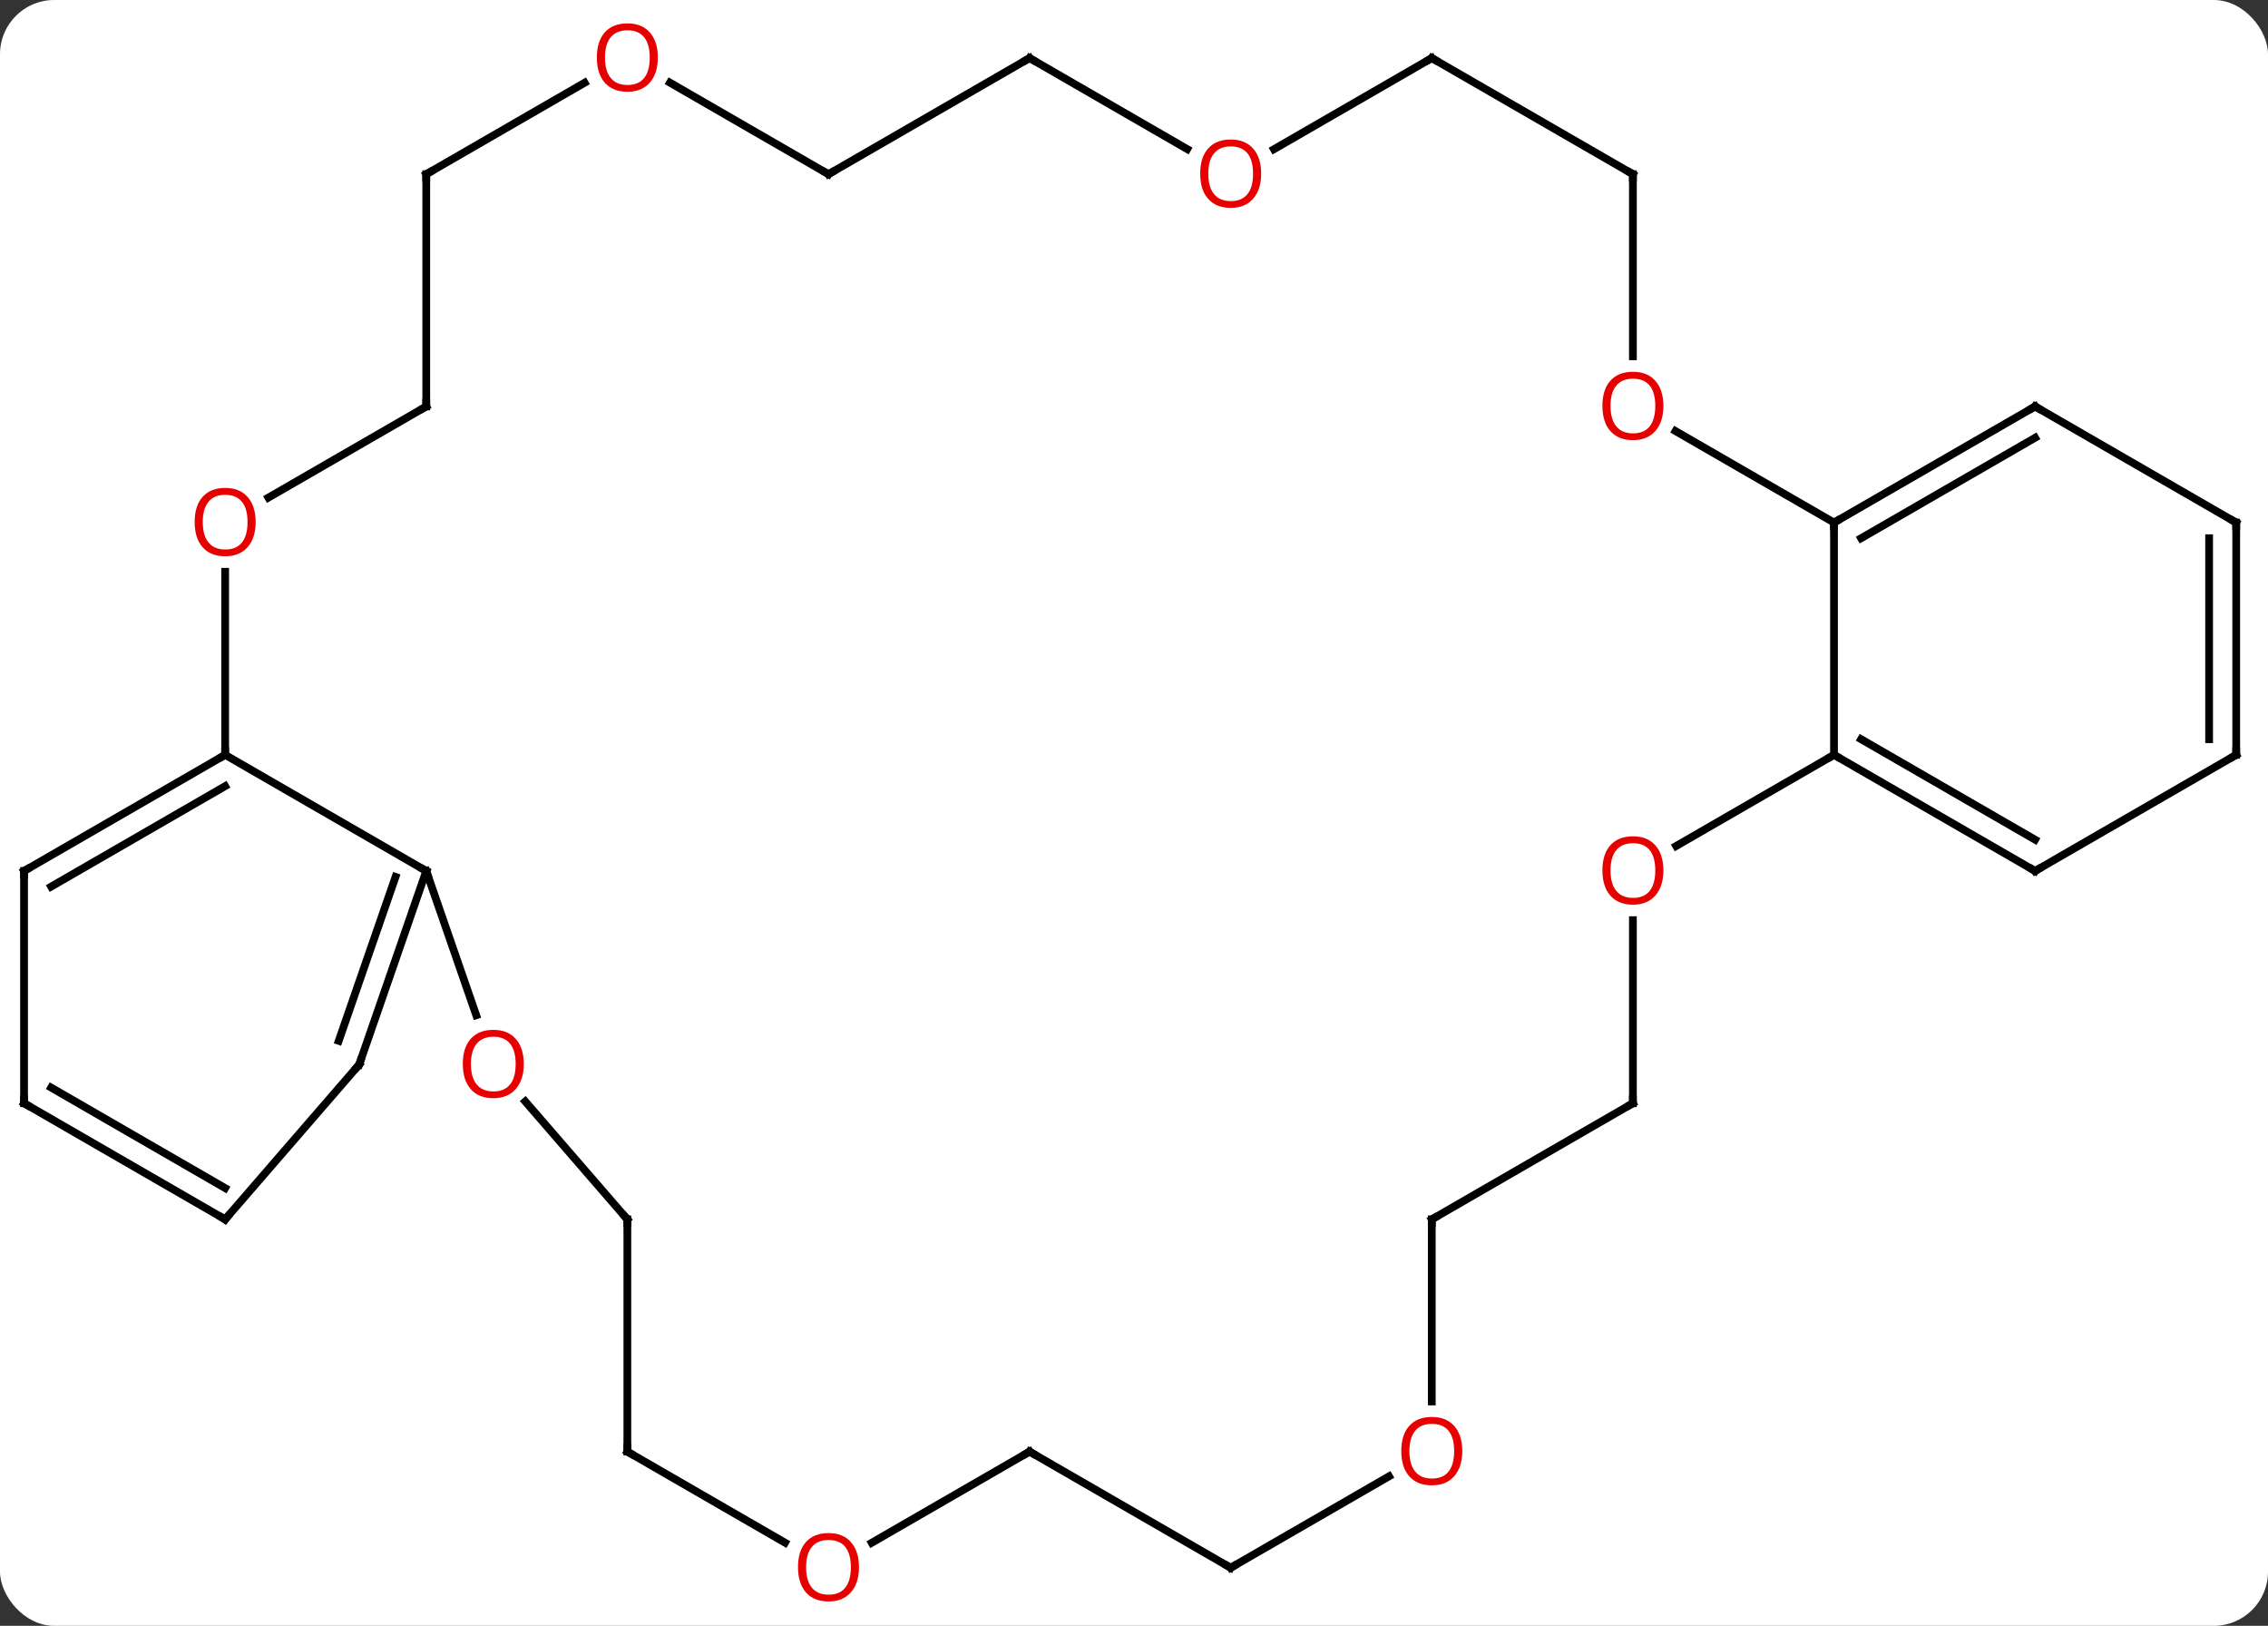 <svg width="293" viewBox="0 0 293 210" style="fill-opacity:1; color-rendering:auto; color-interpolation:auto; text-rendering:auto; stroke:black; stroke-linecap:square; stroke-miterlimit:10; shape-rendering:auto; stroke-opacity:1; fill:black; stroke-dasharray:none; font-weight:normal; stroke-width:1; font-family:'Open Sans'; font-style:normal; stroke-linejoin:miter; font-size:12; stroke-dashoffset:0; image-rendering:auto;" height="210" class="cas-substance-image" xmlns:xlink="http://www.w3.org/1999/xlink" xmlns="http://www.w3.org/2000/svg"><rect x="0" y="0" width="293" height="210" fill="#333333" stroke="none"/><svg class="cas-substance-single-component"><rect y="0" x="0" width="293" stroke="none" ry="7" rx="7" height="210" fill="white" class="cas-substance-group"/><svg y="0" x="0" width="293" viewBox="0 0 293 210" style="fill:black;" height="210" class="cas-substance-single-component-image"><svg><g><g transform="translate(146,105)" style="text-rendering:geometricPrecision; color-rendering:optimizeQuality; color-interpolation:linearRGB; stroke-linecap:butt; image-rendering:optimizeQuality;"><line y2="-7.5" y1="-37.5" x2="90.933" x1="90.933" style="fill:none;"/><line y2="-52.5" y1="-37.5" x2="116.913" x1="90.933" style="fill:none;"/><line y2="-48.459" y1="-35.479" x2="116.913" x1="94.433" style="fill:none;"/><line y2="-49.321" y1="-37.5" x2="70.458" x1="90.933" style="fill:none;"/><line y2="7.5" y1="-7.5" x2="116.913" x1="90.933" style="fill:none;"/><line y2="3.458" y1="-9.521" x2="116.913" x1="94.433" style="fill:none;"/><line y2="4.274" y1="-7.5" x2="70.54" x1="90.933" style="fill:none;"/><line y2="-37.5" y1="-52.5" x2="142.893" x1="116.913" style="fill:none;"/><line y2="-82.5" y1="-58.977" x2="64.953" x1="64.953" style="fill:none;"/><line y2="-7.5" y1="7.5" x2="142.893" x1="116.913" style="fill:none;"/><line y2="37.5" y1="13.852" x2="64.953" x1="64.953" style="fill:none;"/><line y2="-7.5" y1="-37.5" x2="142.893" x1="142.893" style="fill:none;"/><line y2="-9.521" y1="-35.479" x2="139.393" x1="139.393" style="fill:none;"/><line y2="-97.5" y1="-82.5" x2="38.97" x1="64.953" style="fill:none;"/><line y2="52.5" y1="37.5" x2="38.97" x1="64.953" style="fill:none;"/><line y2="-85.726" y1="-97.5" x2="18.578" x1="38.97" style="fill:none;"/><line y2="76.023" y1="52.5" x2="38.97" x1="38.97" style="fill:none;"/><line y2="-97.5" y1="-85.741" x2="-12.99" x1="7.376" style="fill:none;"/><line y2="97.5" y1="85.689" x2="12.99" x1="33.447" style="fill:none;"/><line y2="-82.5" y1="-97.5" x2="-38.97" x1="-12.99" style="fill:none;"/><line y2="82.5" y1="97.5" x2="-12.99" x1="12.99" style="fill:none;"/><line y2="-94.322" y1="-82.5" x2="-59.447" x1="-38.97" style="fill:none;"/><line y2="94.274" y1="82.5" x2="-33.383" x1="-12.99" style="fill:none;"/><line y2="-82.5" y1="-94.311" x2="-90.933" x1="-70.476" style="fill:none;"/><line y2="82.5" y1="94.259" x2="-64.953" x1="-44.584" style="fill:none;"/><line y2="-52.5" y1="-82.5" x2="-90.933" x1="-90.933" style="fill:none;"/><line y2="52.5" y1="82.5" x2="-64.953" x1="-64.953" style="fill:none;"/><line y2="-40.726" y1="-52.5" x2="-111.326" x1="-90.933" style="fill:none;"/><line y2="37.27" y1="52.5" x2="-78.141" x1="-64.953" style="fill:none;"/><line y2="-7.5" y1="-31.148" x2="-116.913" x1="-116.913" style="fill:none;"/><line y2="7.5" y1="26.133" x2="-90.933" x1="-84.478" style="fill:none;"/><line y2="7.5" y1="-7.5" x2="-90.933" x1="-116.913" style="fill:none;"/><line y2="7.5" y1="-7.5" x2="-142.893" x1="-116.913" style="fill:none;"/><line y2="9.521" y1="-3.458" x2="-139.393" x1="-116.913" style="fill:none;"/><line y2="32.499" y1="7.5" x2="-99.594" x1="-90.933" style="fill:none;"/><line y2="29.444" y1="8.264" x2="-102.24" x1="-94.902" style="fill:none;"/><line y2="37.5" y1="7.5" x2="-142.893" x1="-142.893" style="fill:none;"/><line y2="52.5" y1="32.499" x2="-116.913" x1="-99.594" style="fill:none;"/><line y2="52.5" y1="37.5" x2="-116.913" x1="-142.893" style="fill:none;"/><line y2="48.459" y1="35.479" x2="-116.913" x1="-139.393" style="fill:none;"/><path style="fill:none; stroke-miterlimit:5;" d="M91.366 -37.75 L90.933 -37.5 L90.933 -37"/><path style="fill:none; stroke-miterlimit:5;" d="M91.366 -7.25 L90.933 -7.5 L90.5 -7.25"/><path style="fill:none; stroke-miterlimit:5;" d="M116.48 -52.25 L116.913 -52.5 L117.346 -52.25"/></g><g transform="translate(146,105)" style="stroke-linecap:butt; fill:rgb(230,0,0); text-rendering:geometricPrecision; color-rendering:optimizeQuality; image-rendering:optimizeQuality; font-family:'Open Sans'; stroke:rgb(230,0,0); color-interpolation:linearRGB; stroke-miterlimit:5;"><path style="stroke:none;" d="M68.891 -52.57 Q68.891 -50.508 67.851 -49.328 Q66.812 -48.148 64.969 -48.148 Q63.078 -48.148 62.047 -49.312 Q61.016 -50.477 61.016 -52.586 Q61.016 -54.68 62.047 -55.828 Q63.078 -56.977 64.969 -56.977 Q66.828 -56.977 67.859 -55.805 Q68.891 -54.633 68.891 -52.57 ZM62.062 -52.57 Q62.062 -50.836 62.805 -49.93 Q63.547 -49.023 64.969 -49.023 Q66.391 -49.023 67.117 -49.922 Q67.844 -50.82 67.844 -52.57 Q67.844 -54.305 67.117 -55.195 Q66.391 -56.086 64.969 -56.086 Q63.547 -56.086 62.805 -55.188 Q62.062 -54.289 62.062 -52.57 Z"/><path style="fill:none; stroke:black;" d="M116.48 7.25 L116.913 7.5 L117.346 7.25"/><path style="stroke:none;" d="M68.891 7.43 Q68.891 9.492 67.851 10.672 Q66.812 11.852 64.969 11.852 Q63.078 11.852 62.047 10.688 Q61.016 9.523 61.016 7.414 Q61.016 5.32 62.047 4.172 Q63.078 3.023 64.969 3.023 Q66.828 3.023 67.859 4.195 Q68.891 5.367 68.891 7.43 ZM62.062 7.43 Q62.062 9.164 62.805 10.07 Q63.547 10.977 64.969 10.977 Q66.391 10.977 67.117 10.078 Q67.844 9.18 67.844 7.43 Q67.844 5.695 67.117 4.805 Q66.391 3.914 64.969 3.914 Q63.547 3.914 62.805 4.812 Q62.062 5.711 62.062 7.43 Z"/><path style="fill:none; stroke:black;" d="M142.46 -37.75 L142.893 -37.5 L142.893 -37"/><path style="fill:none; stroke:black;" d="M64.953 -82 L64.953 -82.5 L64.52 -82.75"/><path style="fill:none; stroke:black;" d="M142.46 -7.25 L142.893 -7.5 L142.893 -8"/><path style="fill:none; stroke:black;" d="M64.953 37 L64.953 37.5 L64.52 37.75"/><path style="fill:none; stroke:black;" d="M39.403 -97.25 L38.97 -97.5 L38.537 -97.25"/><path style="fill:none; stroke:black;" d="M39.403 52.25 L38.97 52.5 L38.97 53"/><path style="stroke:none;" d="M16.927 -82.57 Q16.927 -80.508 15.888 -79.328 Q14.849 -78.148 13.006 -78.148 Q11.115 -78.148 10.084 -79.312 Q9.053 -80.477 9.053 -82.586 Q9.053 -84.68 10.084 -85.828 Q11.115 -86.977 13.006 -86.977 Q14.865 -86.977 15.896 -85.805 Q16.927 -84.633 16.927 -82.57 ZM10.099 -82.57 Q10.099 -80.836 10.842 -79.93 Q11.584 -79.023 13.006 -79.023 Q14.428 -79.023 15.154 -79.922 Q15.881 -80.82 15.881 -82.57 Q15.881 -84.305 15.154 -85.195 Q14.428 -86.086 13.006 -86.086 Q11.584 -86.086 10.842 -85.188 Q10.099 -84.289 10.099 -82.57 Z"/><path style="stroke:none;" d="M42.907 82.43 Q42.907 84.492 41.868 85.672 Q40.829 86.852 38.986 86.852 Q37.095 86.852 36.064 85.688 Q35.032 84.523 35.032 82.414 Q35.032 80.32 36.064 79.172 Q37.095 78.023 38.986 78.023 Q40.845 78.023 41.876 79.195 Q42.907 80.367 42.907 82.43 ZM36.079 82.43 Q36.079 84.164 36.822 85.07 Q37.564 85.977 38.986 85.977 Q40.407 85.977 41.134 85.078 Q41.861 84.18 41.861 82.43 Q41.861 80.695 41.134 79.805 Q40.407 78.914 38.986 78.914 Q37.564 78.914 36.822 79.812 Q36.079 80.711 36.079 82.43 Z"/><path style="fill:none; stroke:black;" d="M-12.557 -97.25 L-12.99 -97.5 L-13.423 -97.25"/><path style="fill:none; stroke:black;" d="M13.423 97.25 L12.99 97.5 L12.557 97.25"/><path style="fill:none; stroke:black;" d="M-38.537 -82.75 L-38.97 -82.5 L-39.403 -82.75"/><path style="fill:none; stroke:black;" d="M-12.557 82.75 L-12.99 82.5 L-13.423 82.75"/><path style="stroke:none;" d="M-61.016 -97.57 Q-61.016 -95.508 -62.055 -94.328 Q-63.094 -93.148 -64.937 -93.148 Q-66.828 -93.148 -67.859 -94.312 Q-68.891 -95.477 -68.891 -97.586 Q-68.891 -99.68 -67.859 -100.828 Q-66.828 -101.977 -64.937 -101.977 Q-63.078 -101.977 -62.047 -100.805 Q-61.016 -99.633 -61.016 -97.57 ZM-67.844 -97.57 Q-67.844 -95.836 -67.101 -94.93 Q-66.359 -94.023 -64.937 -94.023 Q-63.516 -94.023 -62.789 -94.922 Q-62.062 -95.82 -62.062 -97.57 Q-62.062 -99.305 -62.789 -100.195 Q-63.516 -101.086 -64.937 -101.086 Q-66.359 -101.086 -67.101 -100.188 Q-67.844 -99.289 -67.844 -97.57 Z"/><path style="stroke:none;" d="M-35.032 97.43 Q-35.032 99.492 -36.072 100.672 Q-37.111 101.852 -38.954 101.852 Q-40.845 101.852 -41.876 100.688 Q-42.907 99.523 -42.907 97.414 Q-42.907 95.32 -41.876 94.172 Q-40.845 93.023 -38.954 93.023 Q-37.095 93.023 -36.064 94.195 Q-35.032 95.367 -35.032 97.43 ZM-41.861 97.43 Q-41.861 99.164 -41.118 100.07 Q-40.376 100.977 -38.954 100.977 Q-37.532 100.977 -36.806 100.078 Q-36.079 99.18 -36.079 97.43 Q-36.079 95.695 -36.806 94.805 Q-37.532 93.914 -38.954 93.914 Q-40.376 93.914 -41.118 94.812 Q-41.861 95.711 -41.861 97.43 Z"/><path style="fill:none; stroke:black;" d="M-90.5 -82.75 L-90.933 -82.5 L-90.933 -82"/><path style="fill:none; stroke:black;" d="M-64.52 82.75 L-64.953 82.5 L-64.953 82"/><path style="fill:none; stroke:black;" d="M-90.933 -53 L-90.933 -52.5 L-91.366 -52.25"/><path style="fill:none; stroke:black;" d="M-64.953 53 L-64.953 52.5 L-65.28 52.122"/><path style="stroke:none;" d="M-112.975 -37.57 Q-112.975 -35.508 -114.015 -34.328 Q-115.054 -33.148 -116.897 -33.148 Q-118.788 -33.148 -119.819 -34.312 Q-120.85 -35.477 -120.85 -37.586 Q-120.85 -39.68 -119.819 -40.828 Q-118.788 -41.977 -116.897 -41.977 Q-115.038 -41.977 -114.007 -40.805 Q-112.975 -39.633 -112.975 -37.57 ZM-119.804 -37.57 Q-119.804 -35.836 -119.061 -34.93 Q-118.319 -34.023 -116.897 -34.023 Q-115.475 -34.023 -114.749 -34.922 Q-114.022 -35.82 -114.022 -37.57 Q-114.022 -39.305 -114.749 -40.195 Q-115.475 -41.086 -116.897 -41.086 Q-118.319 -41.086 -119.061 -40.188 Q-119.804 -39.289 -119.804 -37.57 Z"/><path style="stroke:none;" d="M-78.335 32.429 Q-78.335 34.491 -79.374 35.671 Q-80.413 36.851 -82.256 36.851 Q-84.147 36.851 -85.178 35.687 Q-86.21 34.522 -86.21 32.413 Q-86.21 30.319 -85.178 29.171 Q-84.147 28.022 -82.256 28.022 Q-80.397 28.022 -79.366 29.194 Q-78.335 30.366 -78.335 32.429 ZM-85.163 32.429 Q-85.163 34.163 -84.42 35.069 Q-83.678 35.976 -82.256 35.976 Q-80.835 35.976 -80.108 35.077 Q-79.381 34.179 -79.381 32.429 Q-79.381 30.694 -80.108 29.804 Q-80.835 28.913 -82.256 28.913 Q-83.678 28.913 -84.42 29.811 Q-85.163 30.71 -85.163 32.429 Z"/><path style="fill:none; stroke:black;" d="M-117.346 -7.25 L-116.913 -7.5 L-116.913 -8"/><path style="fill:none; stroke:black;" d="M-90.769 7.972 L-90.933 7.5 L-91.366 7.25"/><path style="fill:none; stroke:black;" d="M-142.46 7.25 L-142.893 7.5 L-142.893 8"/><path style="fill:none; stroke:black;" d="M-99.43 32.027 L-99.594 32.499 L-99.921 32.877"/><path style="fill:none; stroke:black;" d="M-142.893 37 L-142.893 37.5 L-142.46 37.75"/><path style="fill:none; stroke:black;" d="M-116.586 52.122 L-116.913 52.5 L-117.346 52.25"/></g></g></svg></svg></svg></svg>
